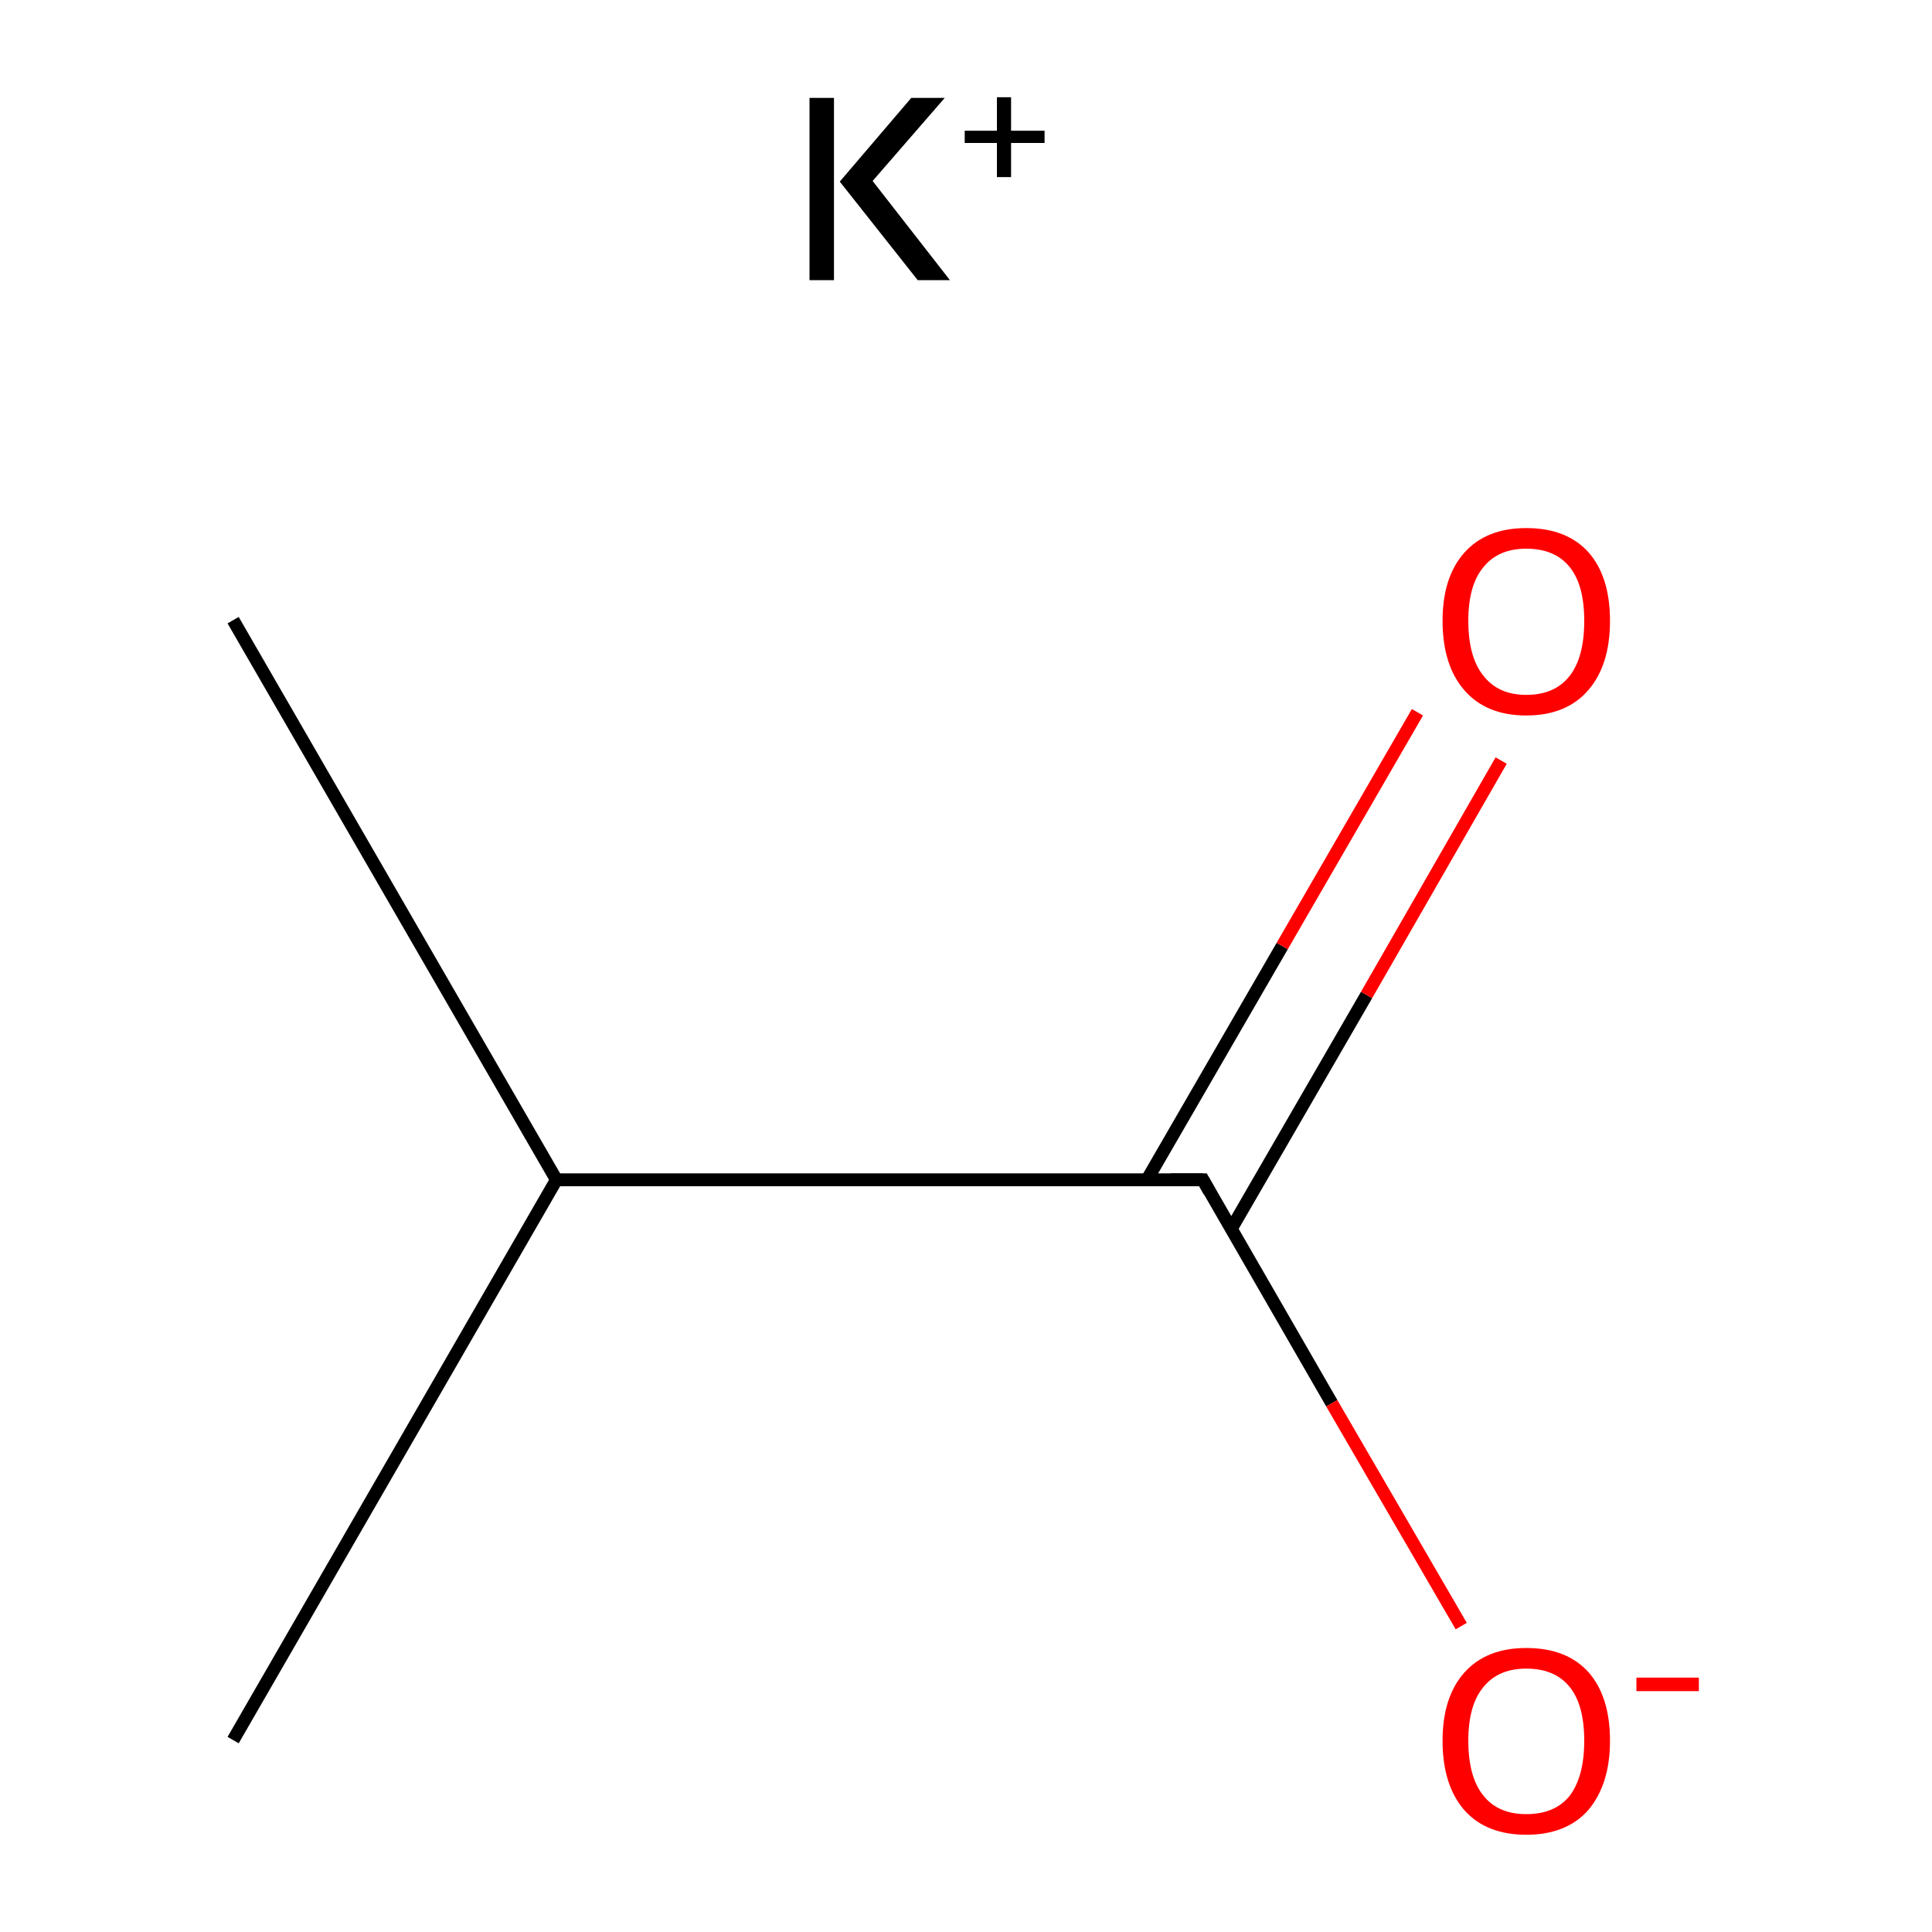 <?xml version='1.0' encoding='iso-8859-1'?>
<svg version='1.1' baseProfile='full'
              xmlns='http://www.w3.org/2000/svg'
                      xmlns:rdkit='http://www.rdkit.org/xml'
                      xmlns:xlink='http://www.w3.org/1999/xlink'
                  xml:space='preserve'
width='300px' height='300px' viewBox='0 0 300 300'>
<!-- END OF HEADER -->
<rect style='opacity:1.0;fill:#FFFFFF;stroke:none' width='300.0' height='300.0' x='0.0' y='0.0'> </rect>
<path class='bond-0 atom-0 atom-1' d='M 36.2,96.3 L 86.4,183.2' style='fill:none;fill-rule:evenodd;stroke:#000000;stroke-width:2.0px;stroke-linecap:butt;stroke-linejoin:miter;stroke-opacity:1' />
<path class='bond-1 atom-1 atom-2' d='M 86.4,183.2 L 36.2,270.2' style='fill:none;fill-rule:evenodd;stroke:#000000;stroke-width:2.0px;stroke-linecap:butt;stroke-linejoin:miter;stroke-opacity:1' />
<path class='bond-2 atom-1 atom-3' d='M 86.4,183.2 L 186.8,183.2' style='fill:none;fill-rule:evenodd;stroke:#000000;stroke-width:2.0px;stroke-linecap:butt;stroke-linejoin:miter;stroke-opacity:1' />
<path class='bond-3 atom-3 atom-4' d='M 191.2,190.8 L 212.2,154.5' style='fill:none;fill-rule:evenodd;stroke:#000000;stroke-width:2.0px;stroke-linecap:butt;stroke-linejoin:miter;stroke-opacity:1' />
<path class='bond-3 atom-3 atom-4' d='M 212.2,154.5 L 233.1,118.1' style='fill:none;fill-rule:evenodd;stroke:#FF0000;stroke-width:2.0px;stroke-linecap:butt;stroke-linejoin:miter;stroke-opacity:1' />
<path class='bond-3 atom-3 atom-4' d='M 178.1,183.2 L 199.1,146.9' style='fill:none;fill-rule:evenodd;stroke:#000000;stroke-width:2.0px;stroke-linecap:butt;stroke-linejoin:miter;stroke-opacity:1' />
<path class='bond-3 atom-3 atom-4' d='M 199.1,146.9 L 220.1,110.6' style='fill:none;fill-rule:evenodd;stroke:#FF0000;stroke-width:2.0px;stroke-linecap:butt;stroke-linejoin:miter;stroke-opacity:1' />
<path class='bond-4 atom-3 atom-5' d='M 186.8,183.2 L 206.8,217.9' style='fill:none;fill-rule:evenodd;stroke:#000000;stroke-width:2.0px;stroke-linecap:butt;stroke-linejoin:miter;stroke-opacity:1' />
<path class='bond-4 atom-3 atom-5' d='M 206.8,217.9 L 226.9,252.5' style='fill:none;fill-rule:evenodd;stroke:#FF0000;stroke-width:2.0px;stroke-linecap:butt;stroke-linejoin:miter;stroke-opacity:1' />
<path d='M 181.8,183.2 L 186.8,183.2 L 187.8,185.0' style='fill:none;stroke:#000000;stroke-width:2.0px;stroke-linecap:butt;stroke-linejoin:miter;stroke-miterlimit:10;stroke-opacity:1;' />
<path class='atom-4' d='M 224.0 96.4
Q 224.0 89.6, 227.4 85.8
Q 230.8 82.0, 237.0 82.0
Q 243.3 82.0, 246.7 85.8
Q 250.0 89.6, 250.0 96.4
Q 250.0 103.3, 246.6 107.2
Q 243.2 111.1, 237.0 111.1
Q 230.8 111.1, 227.4 107.2
Q 224.0 103.3, 224.0 96.4
M 237.0 107.9
Q 241.4 107.9, 243.7 105.0
Q 246.0 102.1, 246.0 96.4
Q 246.0 90.8, 243.7 88.0
Q 241.4 85.2, 237.0 85.2
Q 232.7 85.2, 230.4 88.0
Q 228.0 90.8, 228.0 96.4
Q 228.0 102.1, 230.4 105.0
Q 232.7 107.9, 237.0 107.9
' fill='#FF0000'/>
<path class='atom-5' d='M 224.0 270.3
Q 224.0 263.5, 227.4 259.7
Q 230.8 255.9, 237.0 255.9
Q 243.3 255.9, 246.7 259.7
Q 250.0 263.5, 250.0 270.3
Q 250.0 277.1, 246.6 281.1
Q 243.2 284.9, 237.0 284.9
Q 230.8 284.9, 227.4 281.1
Q 224.0 277.2, 224.0 270.3
M 237.0 281.7
Q 241.4 281.7, 243.7 278.9
Q 246.0 275.9, 246.0 270.3
Q 246.0 264.7, 243.7 261.9
Q 241.4 259.1, 237.0 259.1
Q 232.7 259.1, 230.4 261.9
Q 228.0 264.7, 228.0 270.3
Q 228.0 276.0, 230.4 278.9
Q 232.7 281.7, 237.0 281.7
' fill='#FF0000'/>
<path class='atom-5' d='M 254.1 260.5
L 263.8 260.5
L 263.8 262.6
L 254.1 262.6
L 254.1 260.5
' fill='#FF0000'/>
<path class='atom-6' d='M 125.7 15.2
L 129.5 15.2
L 129.5 43.5
L 125.7 43.5
L 125.7 15.2
M 141.5 15.2
L 146.7 15.2
L 135.5 28.1
L 147.5 43.5
L 142.5 43.5
L 130.4 28.2
L 141.5 15.2
' fill='#000000'/>
<path class='atom-6' d='M 149.8 20.3
L 154.8 20.3
L 154.8 15.1
L 157.0 15.1
L 157.0 20.3
L 162.2 20.3
L 162.2 22.2
L 157.0 22.2
L 157.0 27.5
L 154.8 27.5
L 154.8 22.2
L 149.8 22.2
L 149.8 20.3
' fill='#000000'/>
</svg>
